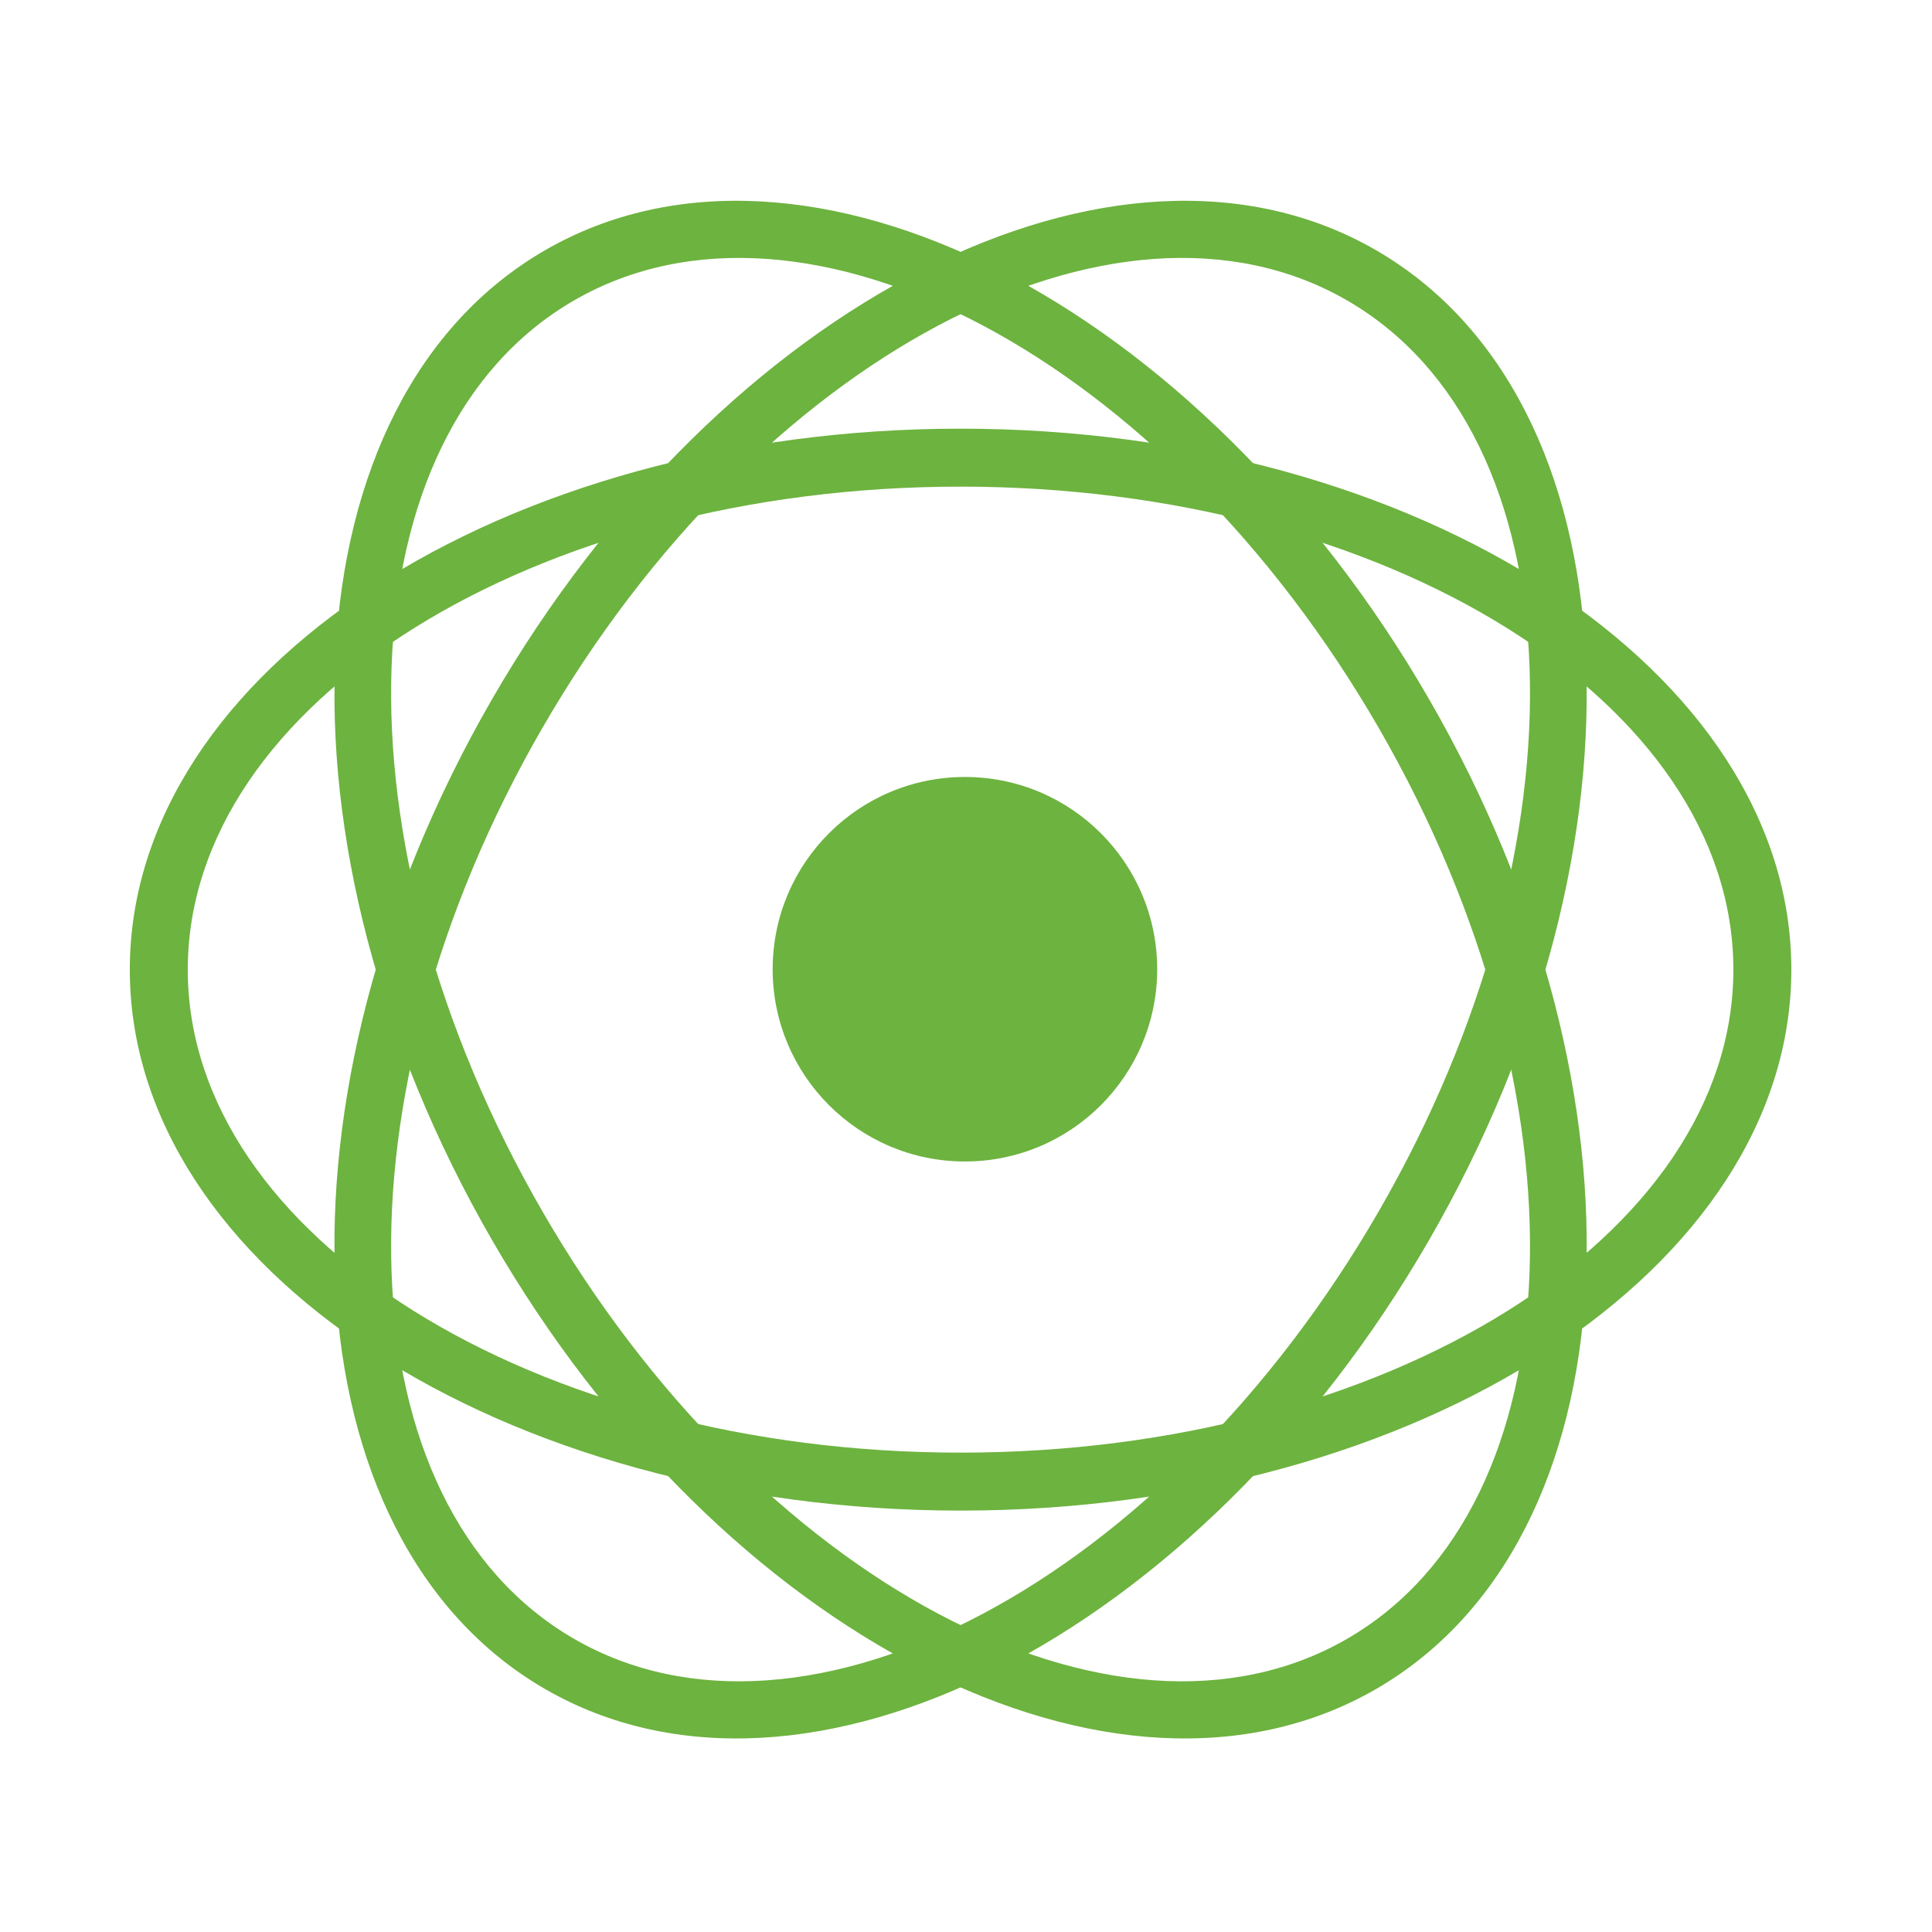 <?xml version="1.0" encoding="UTF-8" standalone="no"?>
<!DOCTYPE svg PUBLIC "-//W3C//DTD SVG 1.1//EN" "http://www.w3.org/Graphics/SVG/1.1/DTD/svg11.dtd">
<!-- Created with Vectornator (http://vectornator.io/) -->
<svg height="100%" stroke-miterlimit="10" style="fill-rule:nonzero;clip-rule:evenodd;stroke-linecap:round;stroke-linejoin:round;" version="1.1" viewBox="0 0 100 100" width="100%" xml:space="preserve" xmlns="http://www.w3.org/2000/svg" xmlns:vectornator="http://vectornator.io" xmlns:xlink="http://www.w3.org/1999/xlink">
<defs/>
<g id="Layer-1" vectornator:layerName="Layer 1">
<path d="M39.993 50.167C39.993 44.671 44.449 40.216 49.945 40.216C55.441 40.216 59.896 44.671 59.896 50.167C59.896 55.663 55.441 60.118 49.945 60.118C44.449 60.118 39.993 55.663 39.993 50.167Z" fill="#6db33f" fill-rule="nonzero" opacity="1" stroke="none"/>
<path d="M49.719 22.188C25.971 22.188 6.719 34.724 6.719 50.188C6.719 65.651 25.971 78.188 49.719 78.188C73.467 78.188 92.719 65.651 92.719 50.188C92.719 34.724 73.467 22.188 49.719 22.188ZM49.719 25.188C71.81 25.188 89.719 36.38 89.719 50.188C89.719 63.995 71.81 75.188 49.719 75.188C27.627 75.188 9.719 63.995 9.719 50.188C9.719 36.38 27.627 25.188 49.719 25.188Z" fill="#6db33f" fill-rule="nonzero" opacity="1" stroke="none"/>
<path d="M73.968 36.188C62.093 15.621 41.611 5.216 28.219 12.948C14.827 20.68 13.596 43.621 25.47 64.188C37.344 84.754 57.827 95.159 71.219 87.427C84.611 79.695 85.842 56.754 73.968 36.188ZM71.369 37.688C82.415 56.819 81.676 77.925 69.719 84.829C57.761 91.732 39.114 81.819 28.068 62.688C17.022 43.556 17.761 22.45 29.719 15.546C41.676 8.643 60.324 18.556 71.369 37.688Z" fill="#6db33f" fill-rule="nonzero" opacity="1" stroke="none"/>
<path d="M73.968 64.188C85.842 43.621 84.611 20.68 71.219 12.948C57.827 5.216 37.344 15.621 25.47 36.188C13.596 56.754 14.827 79.695 28.219 87.427C41.611 95.159 62.093 84.754 73.968 64.188ZM71.369 62.688C60.324 81.819 41.676 91.732 29.719 84.829C17.761 77.925 17.022 56.819 28.068 37.688C39.114 18.556 57.761 8.643 69.719 15.546C81.676 22.45 82.415 43.556 71.369 62.688Z" fill="#6db33f" fill-rule="nonzero" opacity="1" stroke="none"/>
</g>
</svg>

